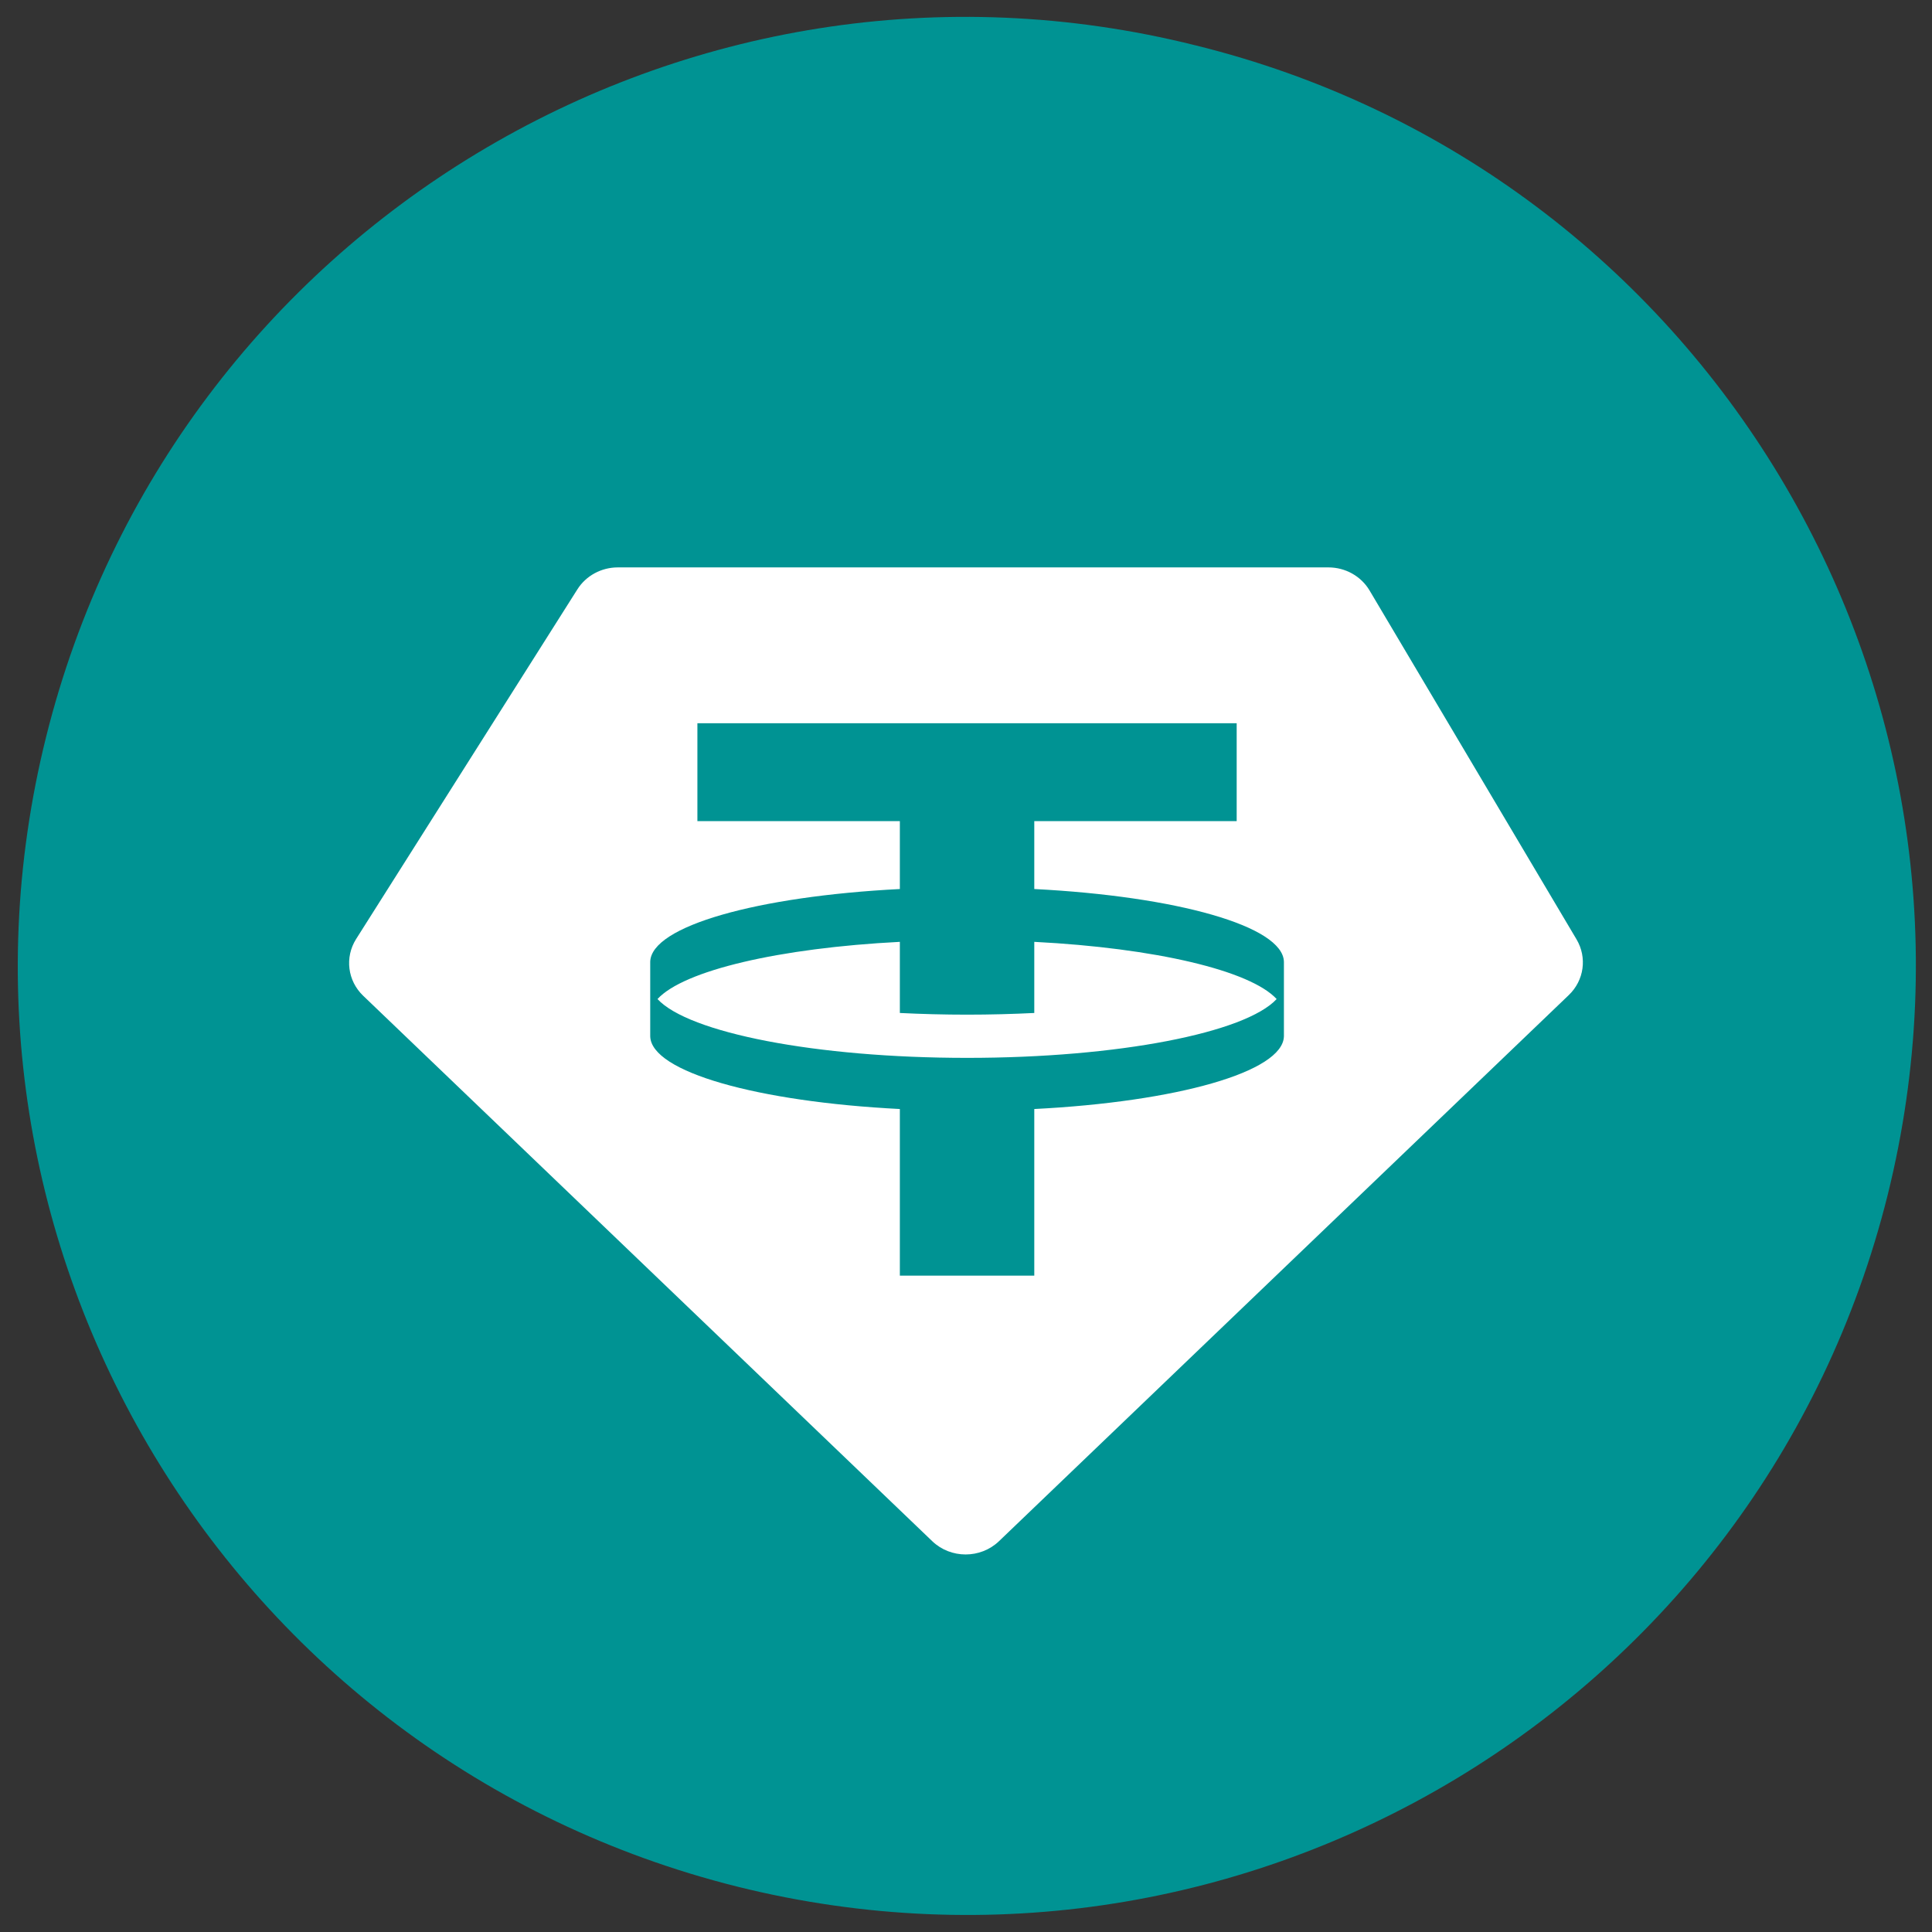 <svg width="38" height="38" viewBox="0 0 38 38" fill="none" xmlns="http://www.w3.org/2000/svg">
<rect x="0" y="0" width="38" height="38" fill="#333333" stroke="none"/>
<g id="Tether">
<path id="Coin" d="M37.128 23.504C34.638 33.498 24.515 39.6 14.503 37.108C4.509 34.609 -1.584 24.487 0.907 14.493C3.398 4.499 13.514 -1.603 23.502 0.889C33.52 3.351 39.613 13.504 37.128 23.504Z" fill="#009393"/>
<path id="Tether_2" fill-rule="evenodd" clip-rule="evenodd" d="M12.152 11.16H26.129C26.462 11.16 26.771 11.333 26.937 11.613L31.009 18.477C31.22 18.834 31.158 19.283 30.856 19.572L19.648 30.314C19.285 30.661 18.7 30.661 18.337 30.314L7.144 19.586C6.835 19.291 6.778 18.828 7.004 18.47L11.357 11.591C11.527 11.323 11.828 11.16 12.152 11.16ZM24.324 14.225V16.151H20.343V17.486C23.139 17.629 25.237 18.215 25.253 18.917L25.253 20.382C25.237 21.084 23.139 21.671 20.343 21.813V25.09H17.699V21.813C14.902 21.671 12.804 21.084 12.789 20.382L12.789 18.917C12.805 18.215 14.902 17.629 17.699 17.486V16.151H13.717V14.225H24.324ZM19.021 20.807C22.005 20.807 24.499 20.311 25.11 19.65C24.592 19.088 22.72 18.647 20.343 18.525V19.924C19.917 19.945 19.474 19.957 19.021 19.957C18.567 19.957 18.125 19.945 17.699 19.924V18.525C15.322 18.647 13.449 19.088 12.932 19.65C13.542 20.311 16.037 20.807 19.021 20.807Z" fill="white"/>
</g>
</svg>
